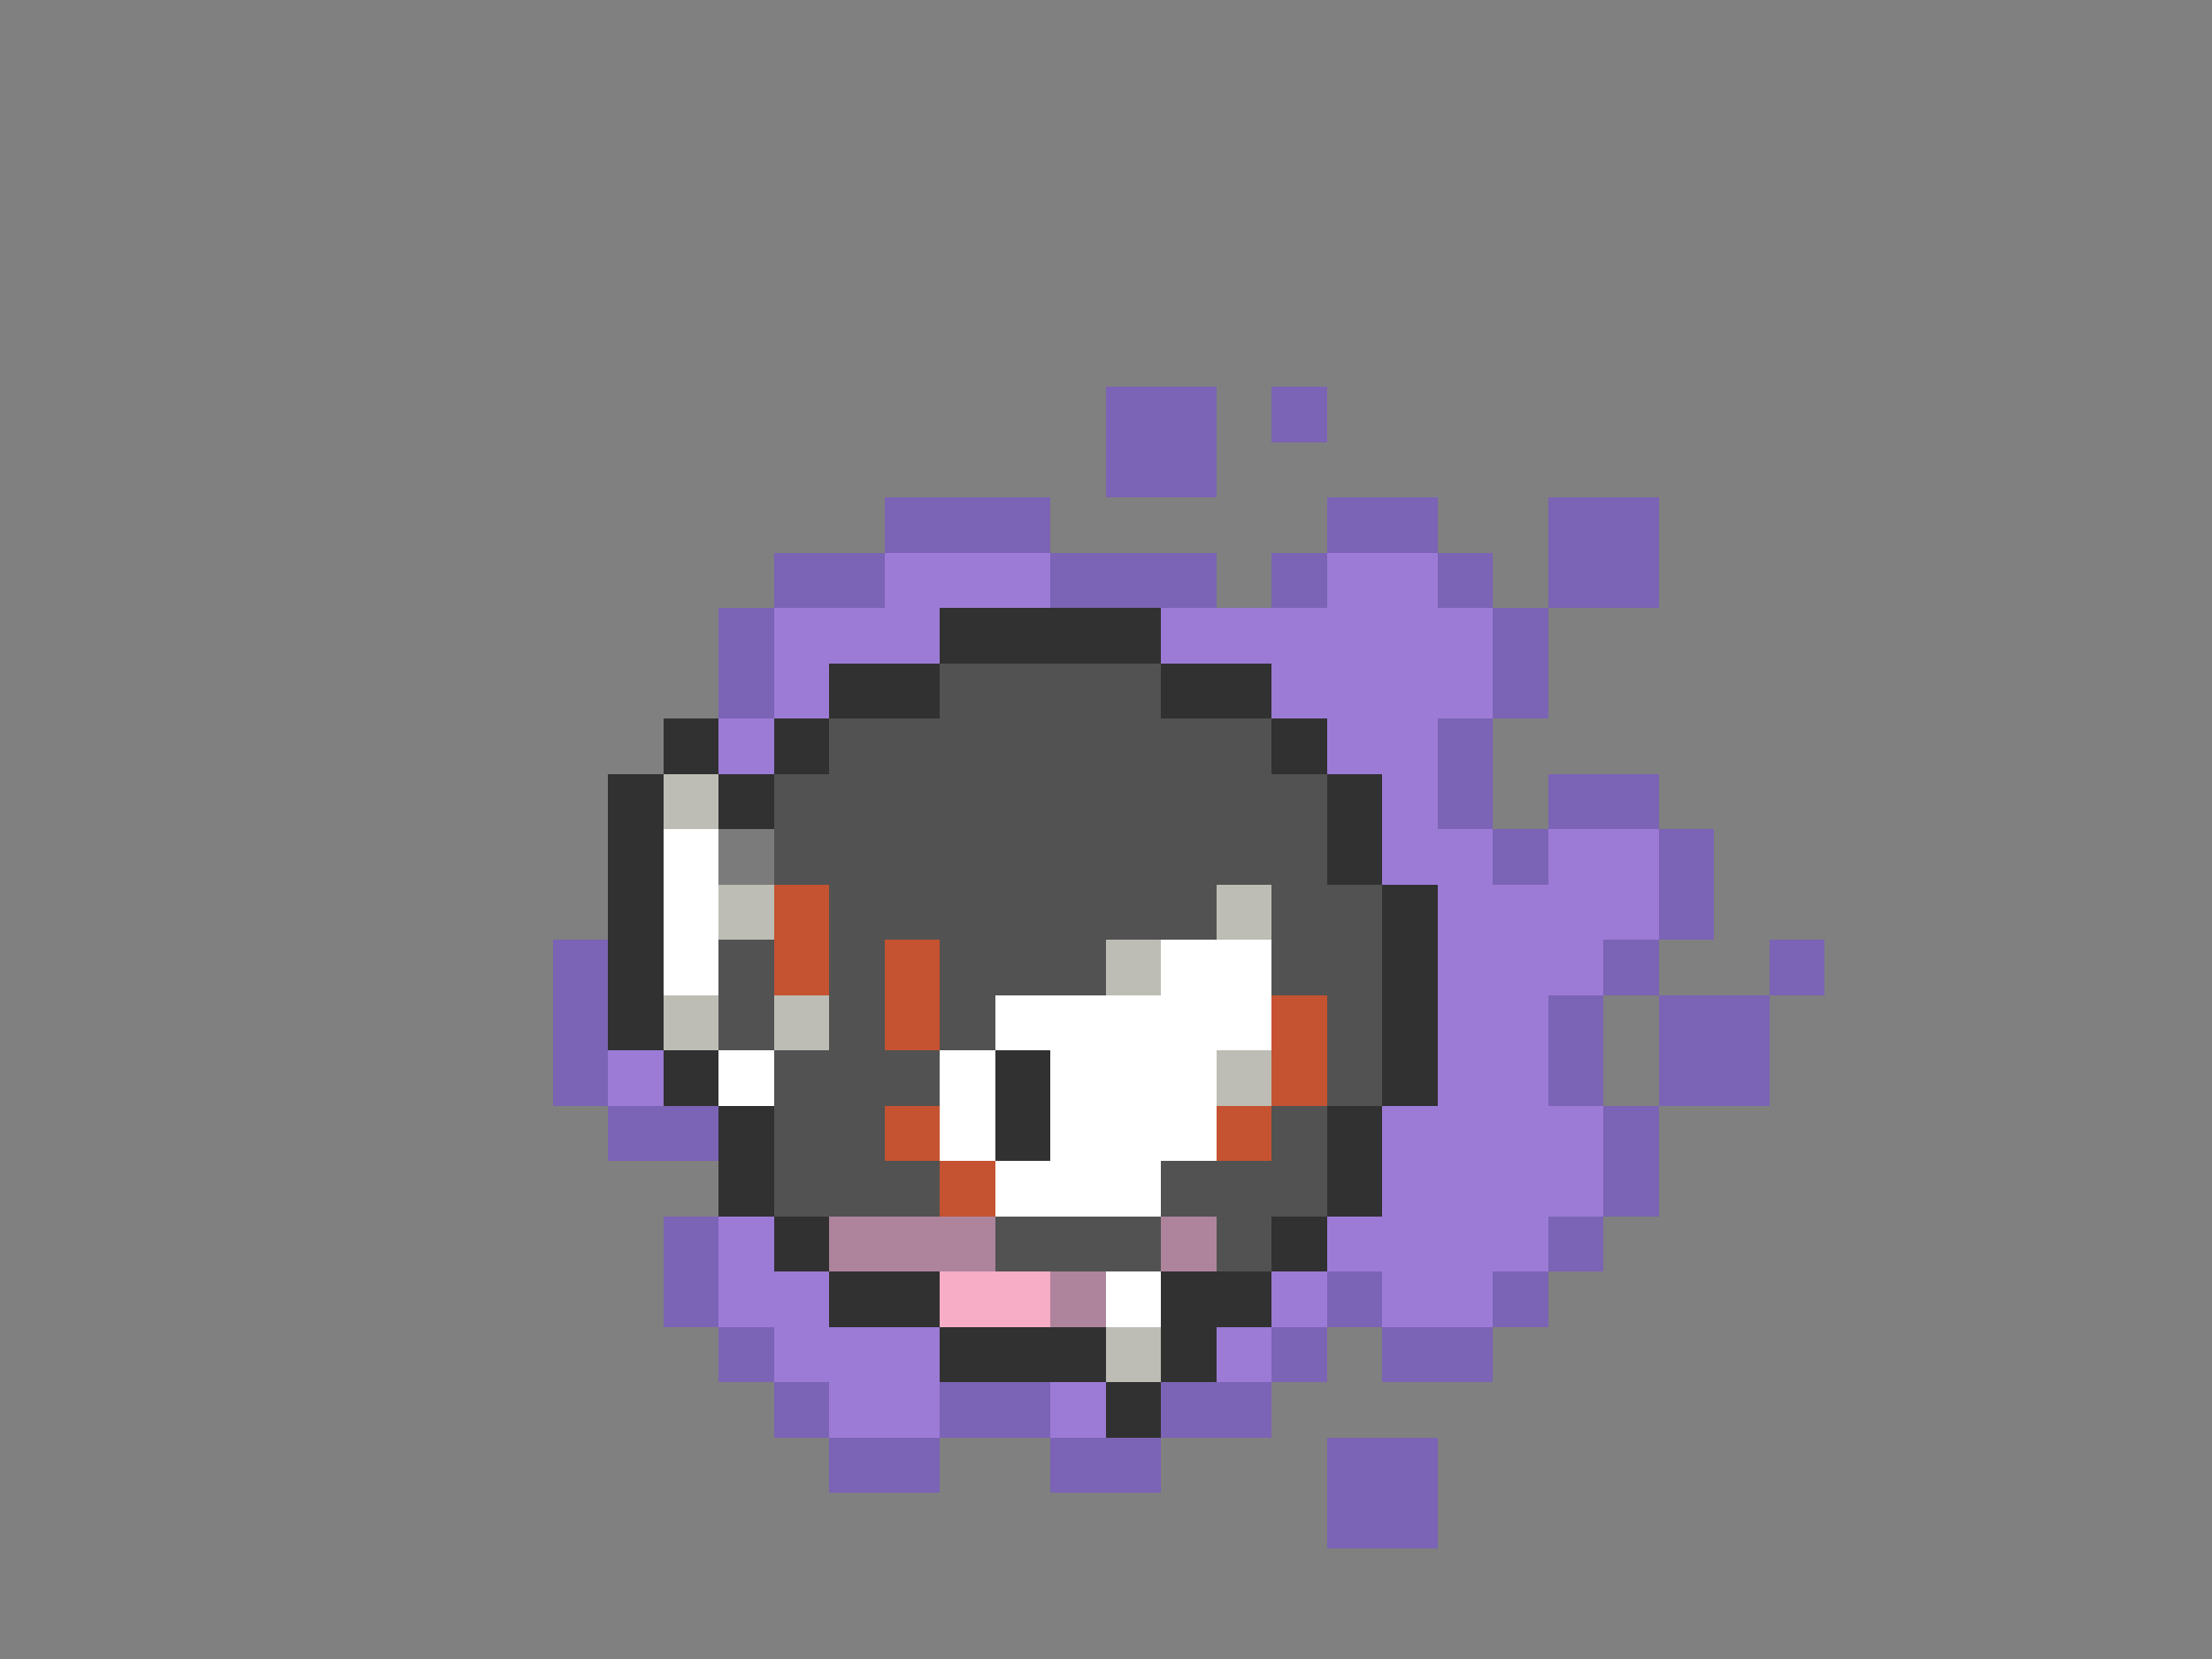 <svg xmlns="http://www.w3.org/2000/svg" viewBox="0 -0.5 40 30" shape-rendering="crispEdges">
<rect x="0" y="-0.5" width="40" height="30" fill="#808080" stroke="none"/>
<path stroke="#7b63b5" d="M20 7h2M23 7h1M20 8h2M16 9h3M24 9h2M28 9h2M14 10h2M19 10h3M23 10h1M26 10h1M28 10h2M13 11h1M27 11h1M13 12h1M27 12h1M26 13h1M26 14h1M28 14h2M27 15h1M30 15h1M30 16h1M10 17h1M29 17h1M32 17h1M10 18h1M28 18h1M30 18h2M10 19h1M28 19h1M30 19h2M11 20h2M29 20h1M29 21h1M12 22h1M28 22h1M12 23h1M24 23h1M27 23h1M13 24h1M23 24h1M25 24h2M14 25h1M17 25h2M21 25h2M15 26h2M19 26h2M24 26h2M24 27h2" />
<path stroke="#9c7bd6" d="M16 10h3M24 10h2M14 11h3M21 11h6M14 12h1M23 12h4M13 13h1M24 13h2M25 14h1M25 15h2M28 15h2M26 16h4M26 17h3M26 18h2M11 19h1M26 19h2M25 20h4M25 21h4M13 22h1M24 22h4M13 23h2M23 23h1M25 23h2M14 24h3M22 24h1M15 25h2M19 25h1" />
<path stroke="#313131" d="M17 11h4M15 12h2M21 12h2M12 13h1M14 13h1M23 13h1M11 14h1M13 14h1M24 14h1M11 15h1M24 15h1M11 16h1M25 16h1M11 17h1M25 17h1M11 18h1M25 18h1M12 19h1M18 19h1M25 19h1M13 20h1M18 20h1M24 20h1M13 21h1M24 21h1M14 22h1M23 22h1M15 23h2M21 23h2M17 24h3M21 24h1M20 25h1" />
<path stroke="#525252" d="M17 12h4M15 13h8M14 14h10M14 15h10M15 16h7M23 16h2M13 17h1M15 17h1M17 17h3M23 17h2M13 18h1M15 18h1M17 18h1M24 18h1M14 19h3M24 19h1M14 20h2M23 20h1M14 21h3M21 21h3M18 22h3M22 22h1" />
<path stroke="#bdbdb5" d="M12 14h1M13 16h1M22 16h1M20 17h1M12 18h1M14 18h1M22 19h1M20 24h1" />
<path stroke="#ffffff" d="M12 15h1M12 16h1M12 17h1M21 17h2M18 18h5M13 19h1M17 19h1M19 19h3M17 20h1M19 20h3M18 21h3M20 23h1" />
<path stroke="#7b7b7b" d="M13 15h1" />
<path stroke="#c55231" d="M14 16h1M14 17h1M16 17h1M16 18h1M23 18h1M23 19h1M16 20h1M22 20h1M17 21h1" />
<path stroke="#ad849c" d="M15 22h3M21 22h1M19 23h1" />
<path stroke="#f7adc5" d="M17 23h2" />
</svg>